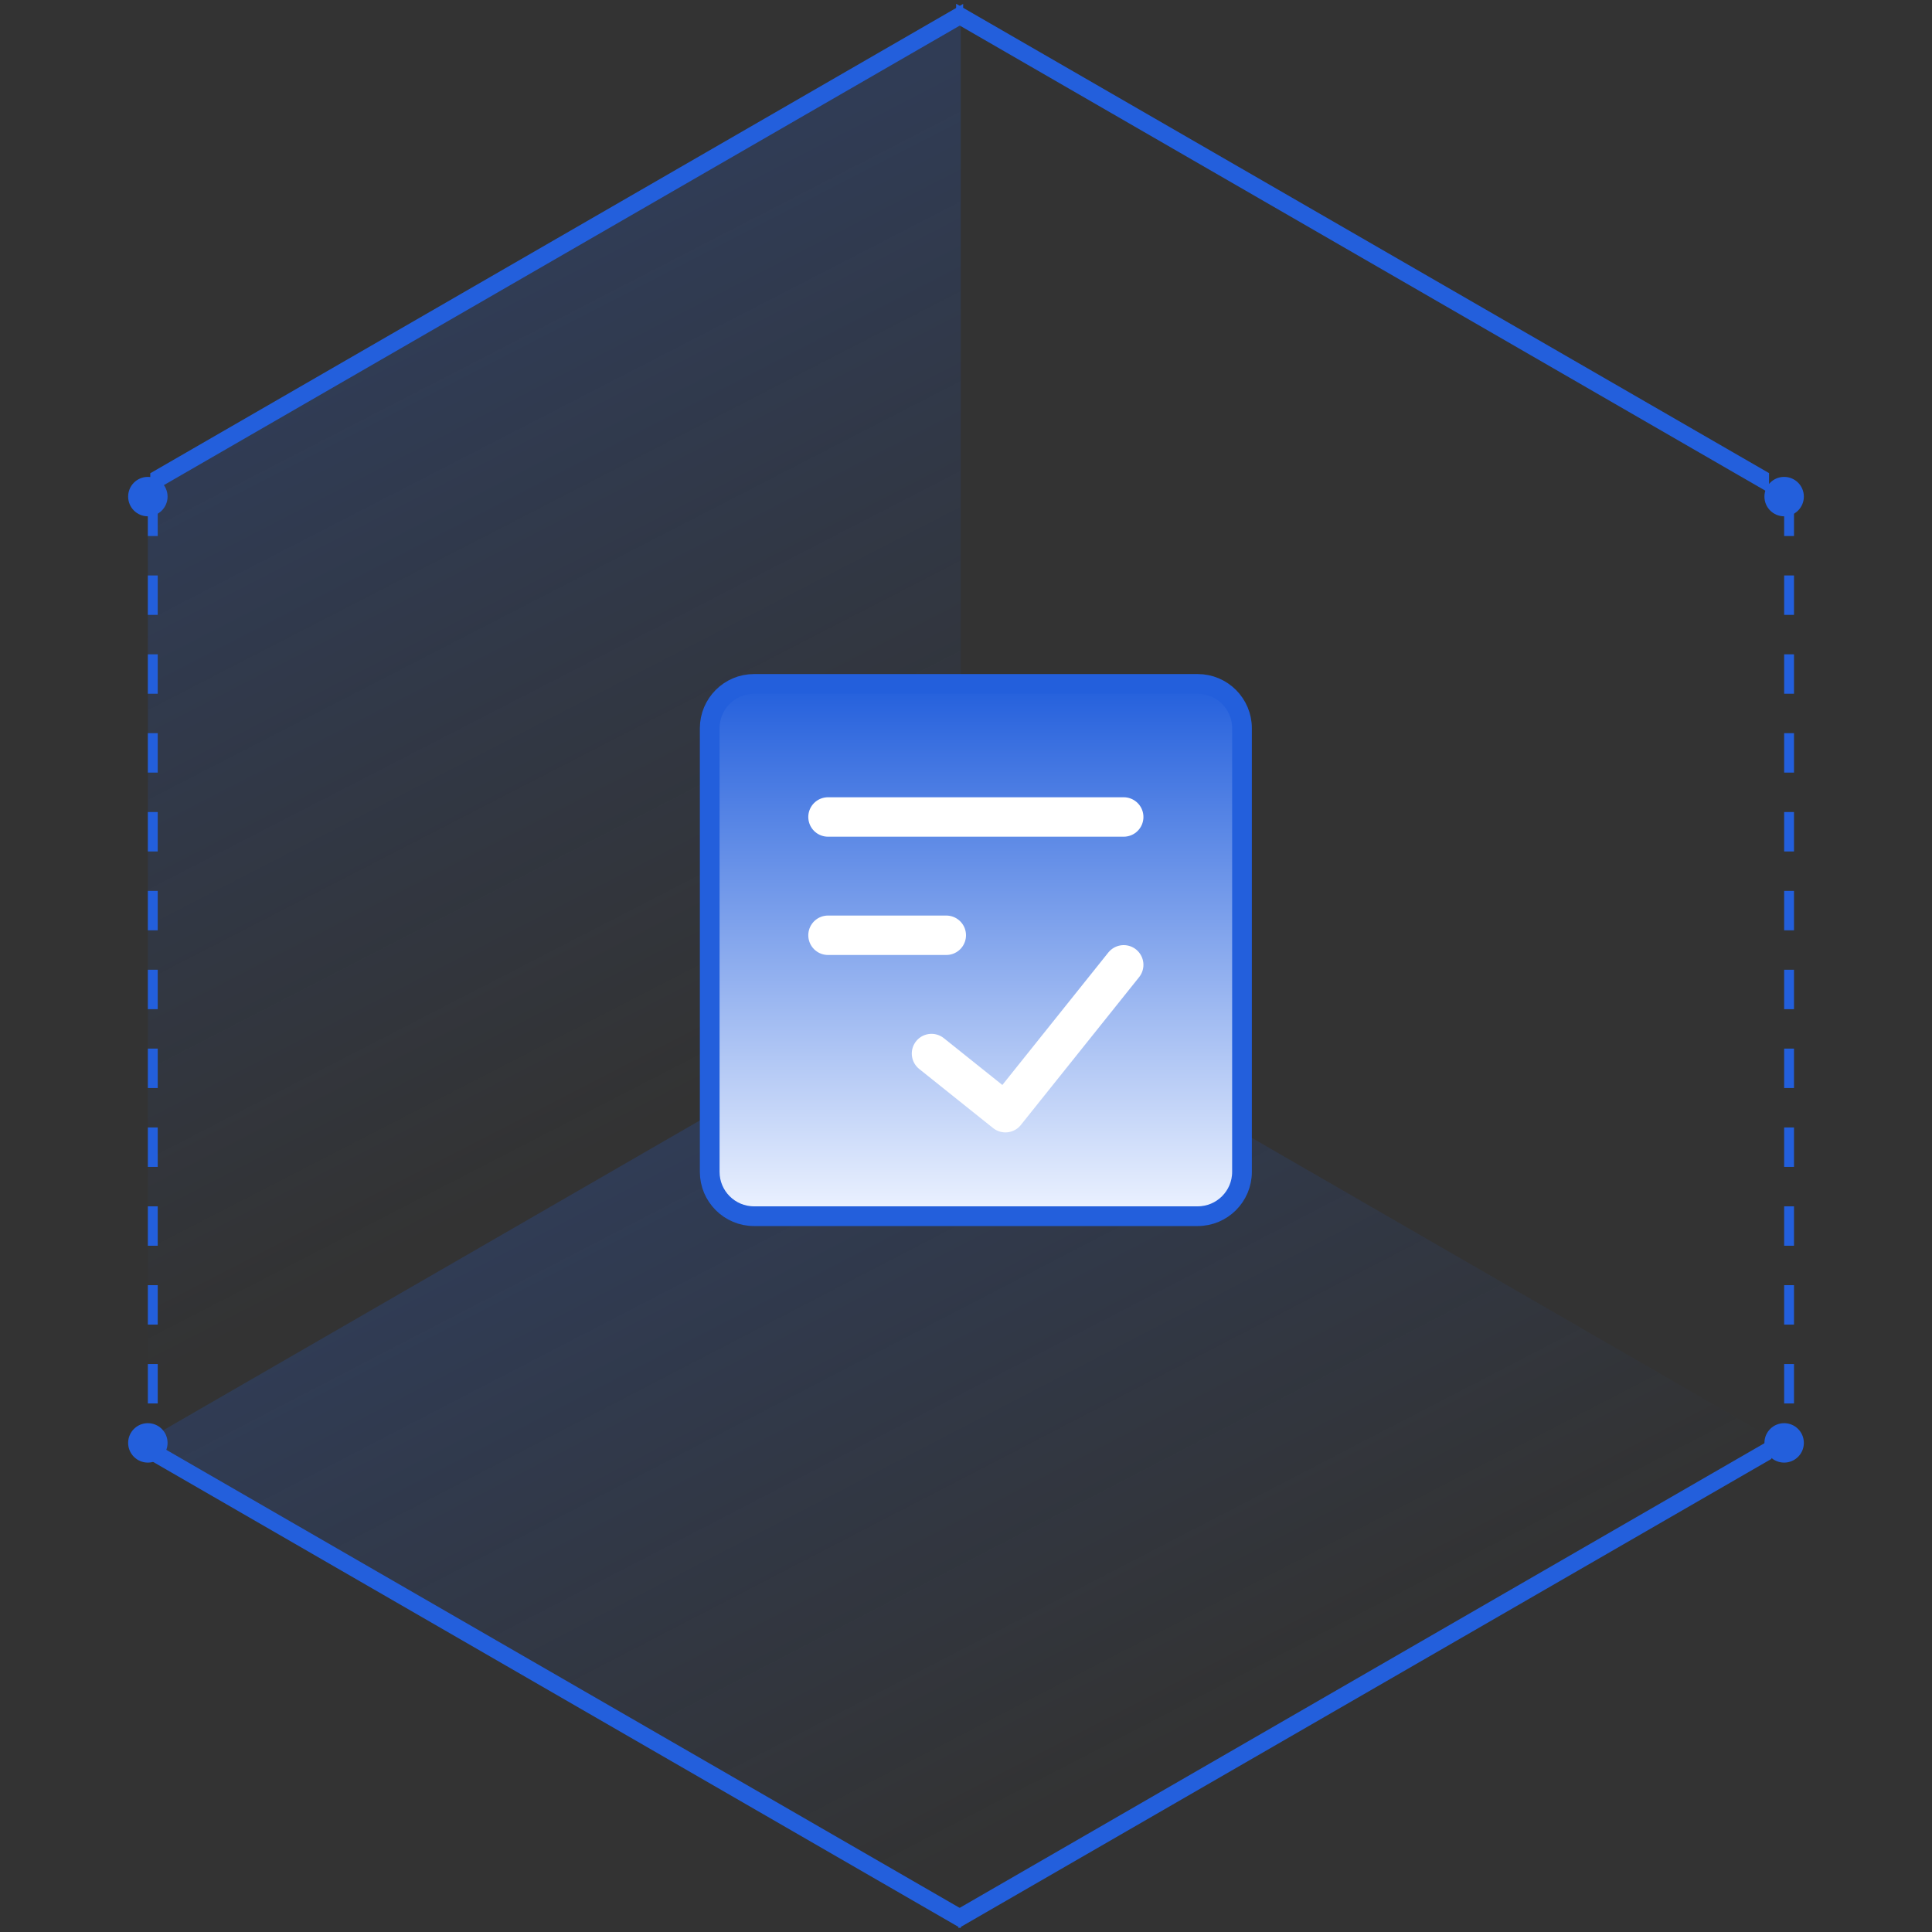 <svg width="98" height="98" viewBox="0 0 98 98" fill="none" xmlns="http://www.w3.org/2000/svg">
<rect x="0" y="0" width="98" height="98" fill="#333333" stroke="none"/>
<rect opacity="0.2" width="47.614" height="47.614" transform="matrix(0.866 -0.5 0.866 0.5 7.5 73)" fill="url(#paint0_linear_190_1545)"/>
<rect opacity="0.2" width="47.614" height="47.614" transform="matrix(0.866 -0.5 2.20305e-08 1 7.5 24.999)" fill="url(#paint1_linear_190_1545)"/>
<rect width="47.614" height="1" transform="matrix(0.866 0.5 -2.20305e-08 1 7.5 73.001)" fill="#235FDC"/>
<rect width="47.614" height="1" transform="matrix(0.866 0.5 -2.20305e-08 1 48.5 0.191)" fill="#235FDC"/>
<rect width="47.614" height="1" transform="matrix(0.866 -0.5 2.20305e-08 1 48.622 96.808)" fill="#235FDC"/>
<rect width="47.614" height="1" transform="matrix(0.866 -0.5 2.20305e-08 1 7.622 24.006)" fill="#235FDC"/>
<circle cx="7.5" cy="73.19" r="1" fill="#235FDC"/>
<circle cx="7.5" cy="25.19" r="1" fill="#235FDC"/>
<circle cx="90.5" cy="73.19" r="1" fill="#235FDC"/>
<circle cx="90.5" cy="25.19" r="1" fill="#235FDC"/>
<line x1="7.75" y1="25.19" x2="7.75" y2="72.19" stroke="#235FDC" stroke-width="0.5" stroke-dasharray="2 2"/>
<line x1="90.75" y1="25.19" x2="90.75" y2="72.19" stroke="#235FDC" stroke-width="0.5" stroke-dasharray="2 2"/>
<path d="M60.75 34.691H38.25C37.007 34.691 36 35.699 36 36.941V59.441C36 60.684 37.007 61.691 38.25 61.691H60.75C61.993 61.691 63 60.684 63 59.441V36.941C63 35.699 61.993 34.691 60.75 34.691Z" fill="url(#paint2_linear_190_1545)" stroke="#235FDC" stroke-linejoin="round"/>
<path d="M47.25 53.441L51 56.441L57 48.941" stroke="white" stroke-width="2" stroke-linecap="round" stroke-linejoin="round"/>
<path d="M42 41.441H57" stroke="white" stroke-width="2" stroke-linecap="round" stroke-linejoin="round"/>
<path d="M42 47.441H48" stroke="white" stroke-width="2" stroke-linecap="round" stroke-linejoin="round"/>
<defs>
<linearGradient id="paint0_linear_190_1545" x1="23.807" y1="0" x2="21.323" y2="46.332" gradientUnits="userSpaceOnUse">
<stop stop-color="#235FDC"/>
<stop offset="1" stop-color="#235FDC" stop-opacity="0"/>
</linearGradient>
<linearGradient id="paint1_linear_190_1545" x1="23.807" y1="0" x2="21.323" y2="46.332" gradientUnits="userSpaceOnUse">
<stop stop-color="#235FDC"/>
<stop offset="1" stop-color="#235FDC" stop-opacity="0"/>
</linearGradient>
<linearGradient id="paint2_linear_190_1545" x1="49.5" y1="34.691" x2="49.5" y2="61.691" gradientUnits="userSpaceOnUse">
<stop stop-color="#235FDC"/>
<stop offset="1" stop-color="#EDF3FF"/>
</linearGradient>
</defs>
</svg>
